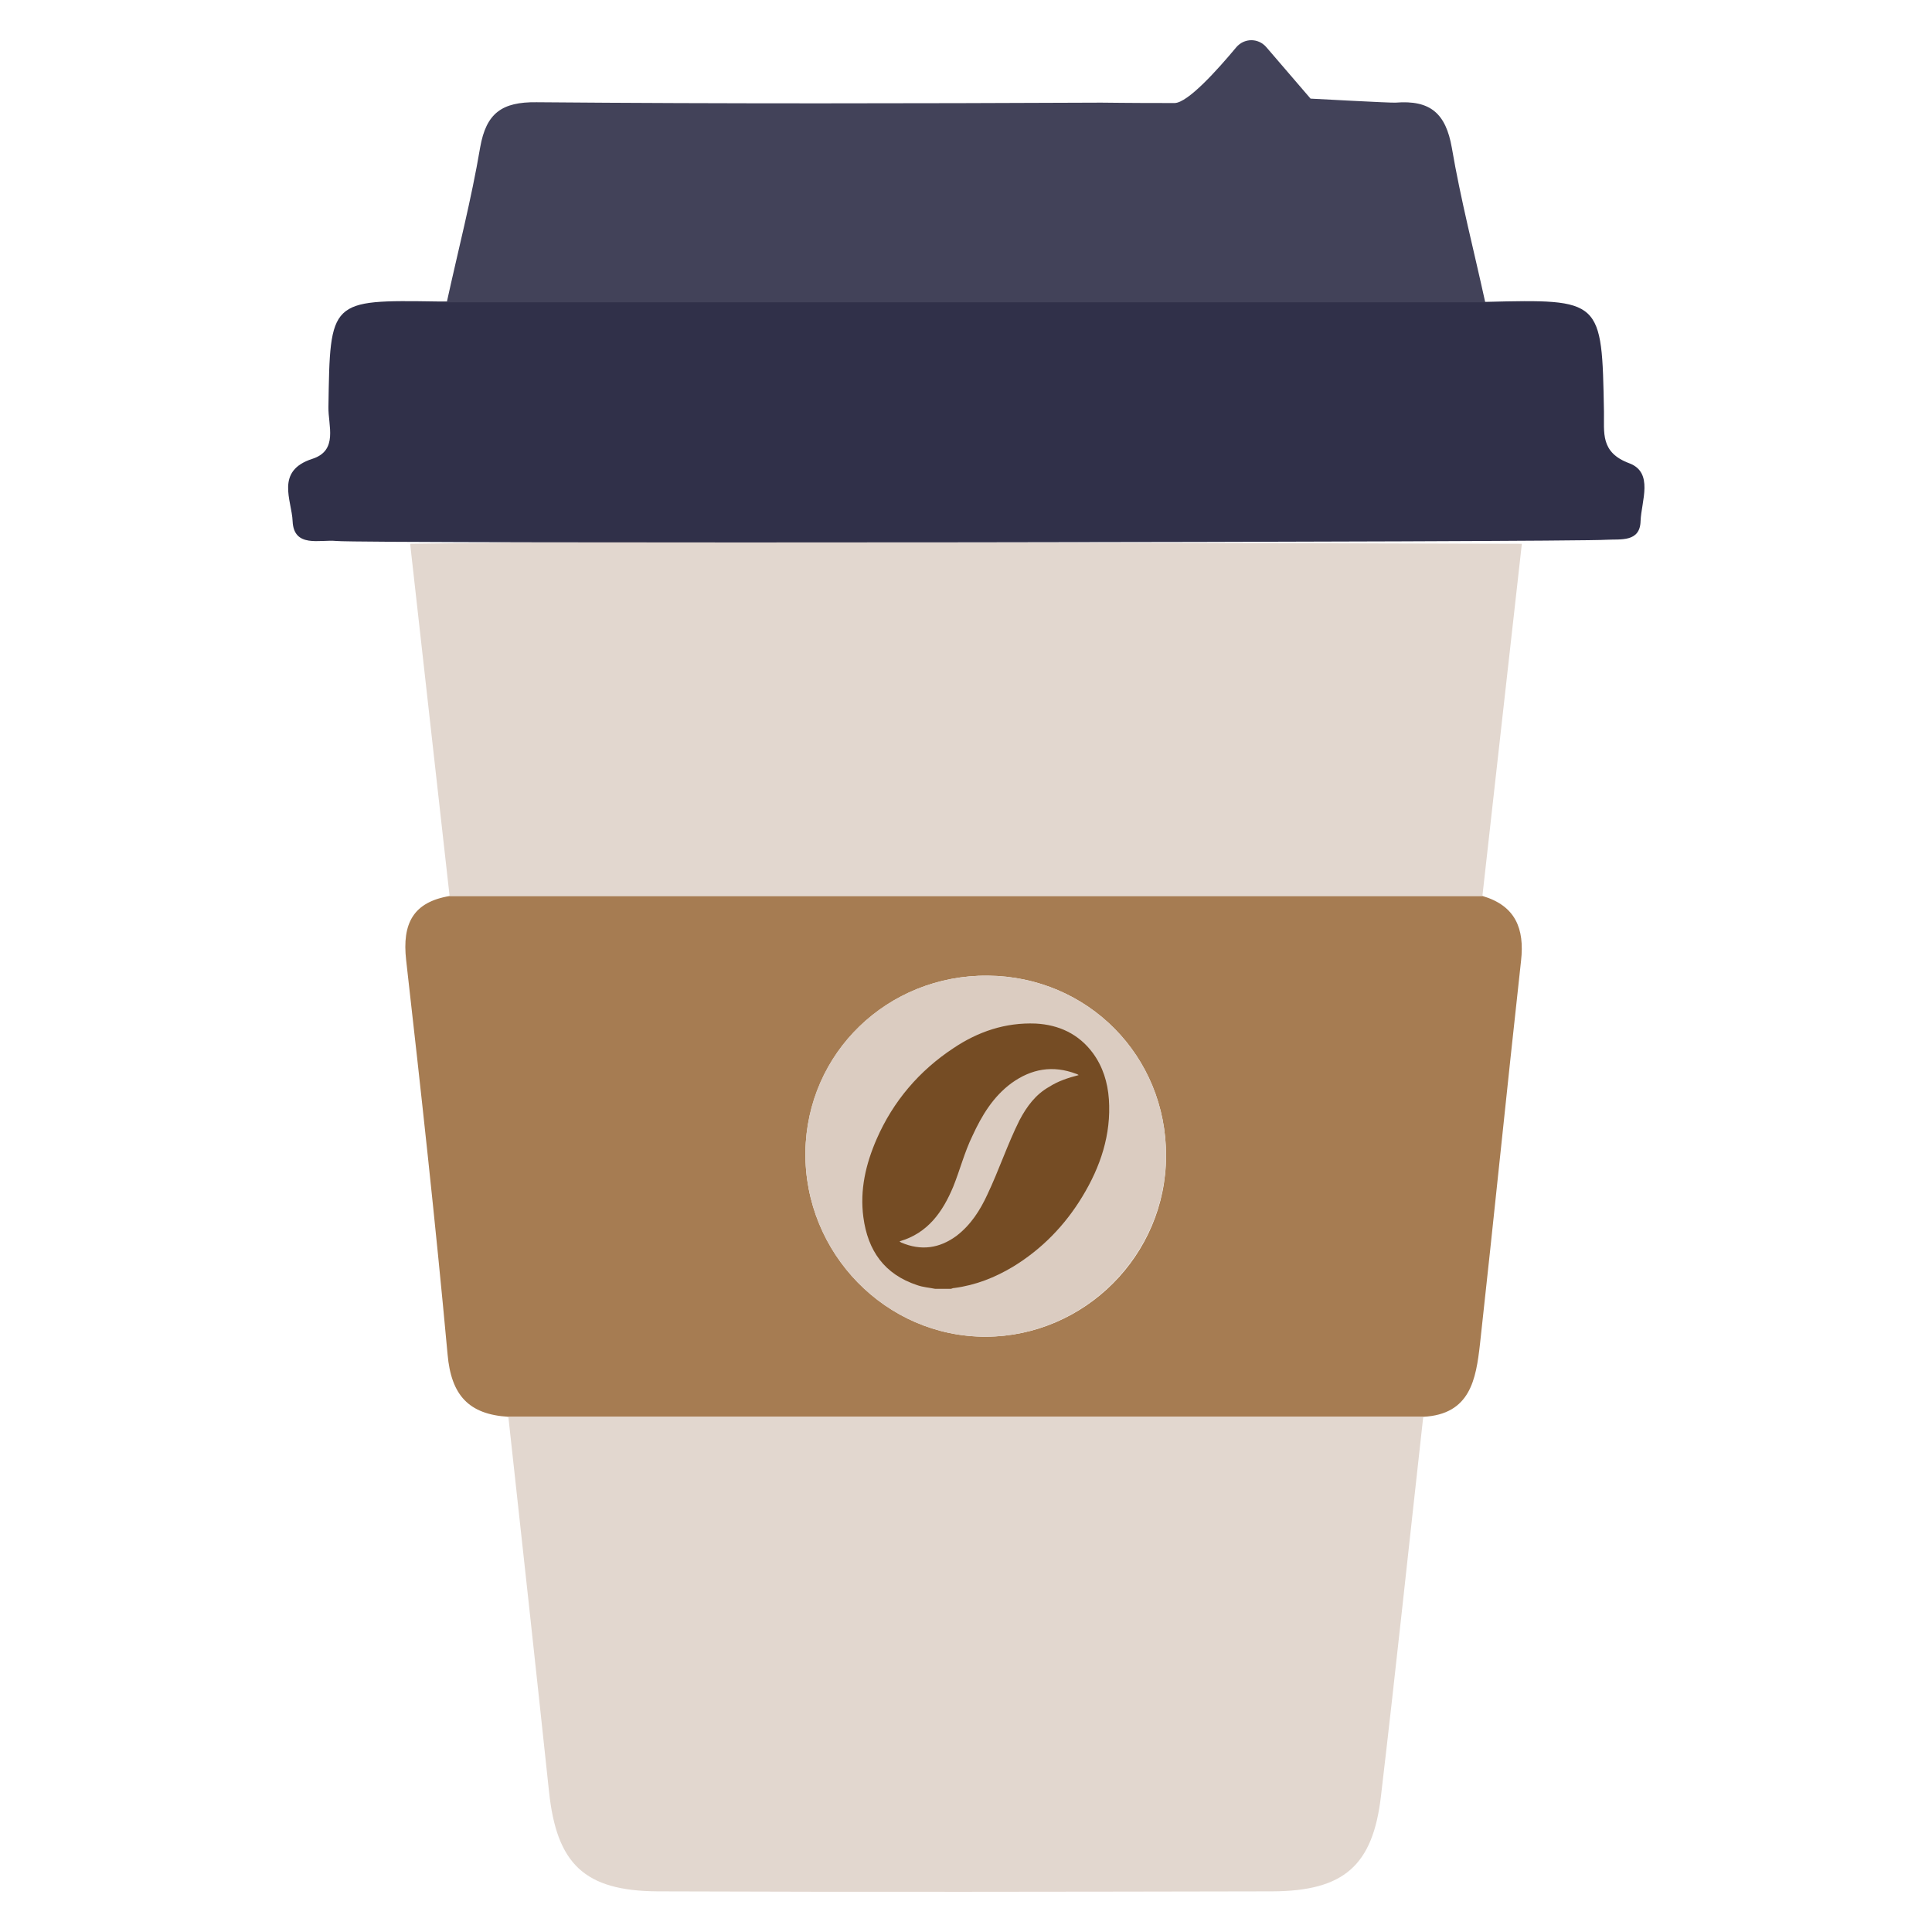<svg t="1718551112980" class="icon" viewBox="0 0 1024 1024" version="1.1" xmlns="http://www.w3.org/2000/svg" p-id="10103" width="200" height="200"><path d="M785.707 474.88c17.493 5.12 22.4 17.28 20.48 34.347-7.467 67.627-14.293 135.467-21.76 203.093-2.133 18.773-5.12 37.333-30.08 38.613H269.44c-20.907-1.28-30.293-11.307-32.213-33.067-6.4-69.76-14.08-139.52-21.973-209.067-2.133-19.2 3.627-30.72 23.253-33.92h547.2z m-167.68 137.813c0.213-52.907-41.387-95.147-94.507-95.573-53.12-0.427-95.787 40.96-96.64 93.44-0.64 53.547 42.667 98.133 95.787 97.92 52.267-0.213 95.36-43.307 95.36-95.787z" fill="#A67C52" p-id="10104"></path><path d="M269.44 750.933h484.907c-7.467 66.987-14.507 133.973-22.4 200.96-4.267 36.907-19.627 50.347-57.387 50.56-108.587 0.213-217.387 0.427-325.973 0-38.827-0.213-53.547-14.507-57.6-52.907-7.04-66.347-14.293-132.48-21.547-198.613zM785.707 474.88H238.293c-7.04-62.293-13.867-124.373-20.907-186.667 36.907-0.427 73.6-1.067 110.507-1.067 159.573 0.213 319.147 0.64 478.72 1.067-7.04 62.08-13.867 124.373-20.907 186.667z" fill="#E2D7CF" p-id="10105"></path><path d="M178.133 286.72c-8.533-0.853-22.4 3.84-23.04-10.453-0.427-11.093-9.387-26.667 10.453-33.067 13.867-4.48 8.32-17.707 8.533-27.52 0.853-56.747 0.64-56.747 57.6-55.893 1.707 0 372.267 0.213 555.733 0.213 61.653-1.493 61.653-1.493 62.72 58.24 0.213 10.88-2.133 21.547 13.44 27.307 13.013 4.907 6.4 20.053 5.973 30.507-0.213 11.52-10.667 9.6-18.133 10.027-14.933 1.28-660.267 2.133-673.28 0.64z" fill="#303049" p-id="10106"></path><path d="M787.2 160.213H236.8c5.973-27.307 13.013-54.4 17.707-82.133 3.2-18.133 11.52-24.107 29.867-23.893 99.84 0.853 199.68 0.64 299.307 0.213 5.547 0 10.027 0.213 38.827 0.213 7.04 0 23.04-17.92 32.64-29.44 4.267-5.12 11.733-5.12 16-0.213l23.467 27.307s43.093 2.347 45.013 2.133c18.56-1.493 26.667 5.76 29.867 23.893 4.693 27.52 11.733 54.613 17.707 81.92z" fill="#424259" p-id="10107"></path><path d="M618.027 612.693c-0.213 52.267-43.307 95.573-95.36 95.787-53.12 0.213-96.427-44.16-95.787-97.92 0.64-52.693 43.52-93.867 96.64-93.44 53.12 0.427 94.72 42.667 94.507 95.573z" fill="#DBCCC1" p-id="10108"></path><path d="M495.573 683.093c-3.2-0.64-6.4-0.853-9.387-1.92-17.493-5.76-26.24-18.347-28.587-36.053-1.92-14.507 1.28-28.16 7.04-41.387 8.747-20.053 22.613-36.267 40.747-48.213 13.013-8.747 27.52-13.653 43.52-13.013 12.373 0.64 22.827 5.547 30.293 15.573 5.333 7.253 7.893 15.573 8.533 24.533 1.28 18.773-4.48 35.84-14.08 51.627-9.173 15.147-21.333 27.733-36.693 37.12-9.6 5.76-19.84 9.813-31.147 11.307-0.64 0-1.067 0.213-1.707 0.427h-8.533z m76.16-113.28c-0.64-0.427-1.067-0.64-1.28-0.64-12.373-4.693-23.68-2.773-34.347 4.907-9.813 7.253-15.787 17.28-20.693 27.947-4.267 8.747-6.613 18.133-10.24 27.093-5.547 13.227-13.44 24.533-28.373 28.8 0.213 0.213 0.427 0.427 0.853 0.64 10.453 4.48 20.267 3.2 29.44-3.627 7.467-5.76 12.373-13.44 16.213-21.76 6.187-13.013 10.667-26.667 17.067-39.467 3.84-7.253 8.533-13.653 15.787-17.707 4.693-2.987 9.813-4.693 15.573-6.187z" fill="#754C24" p-id="10109"></path></svg>